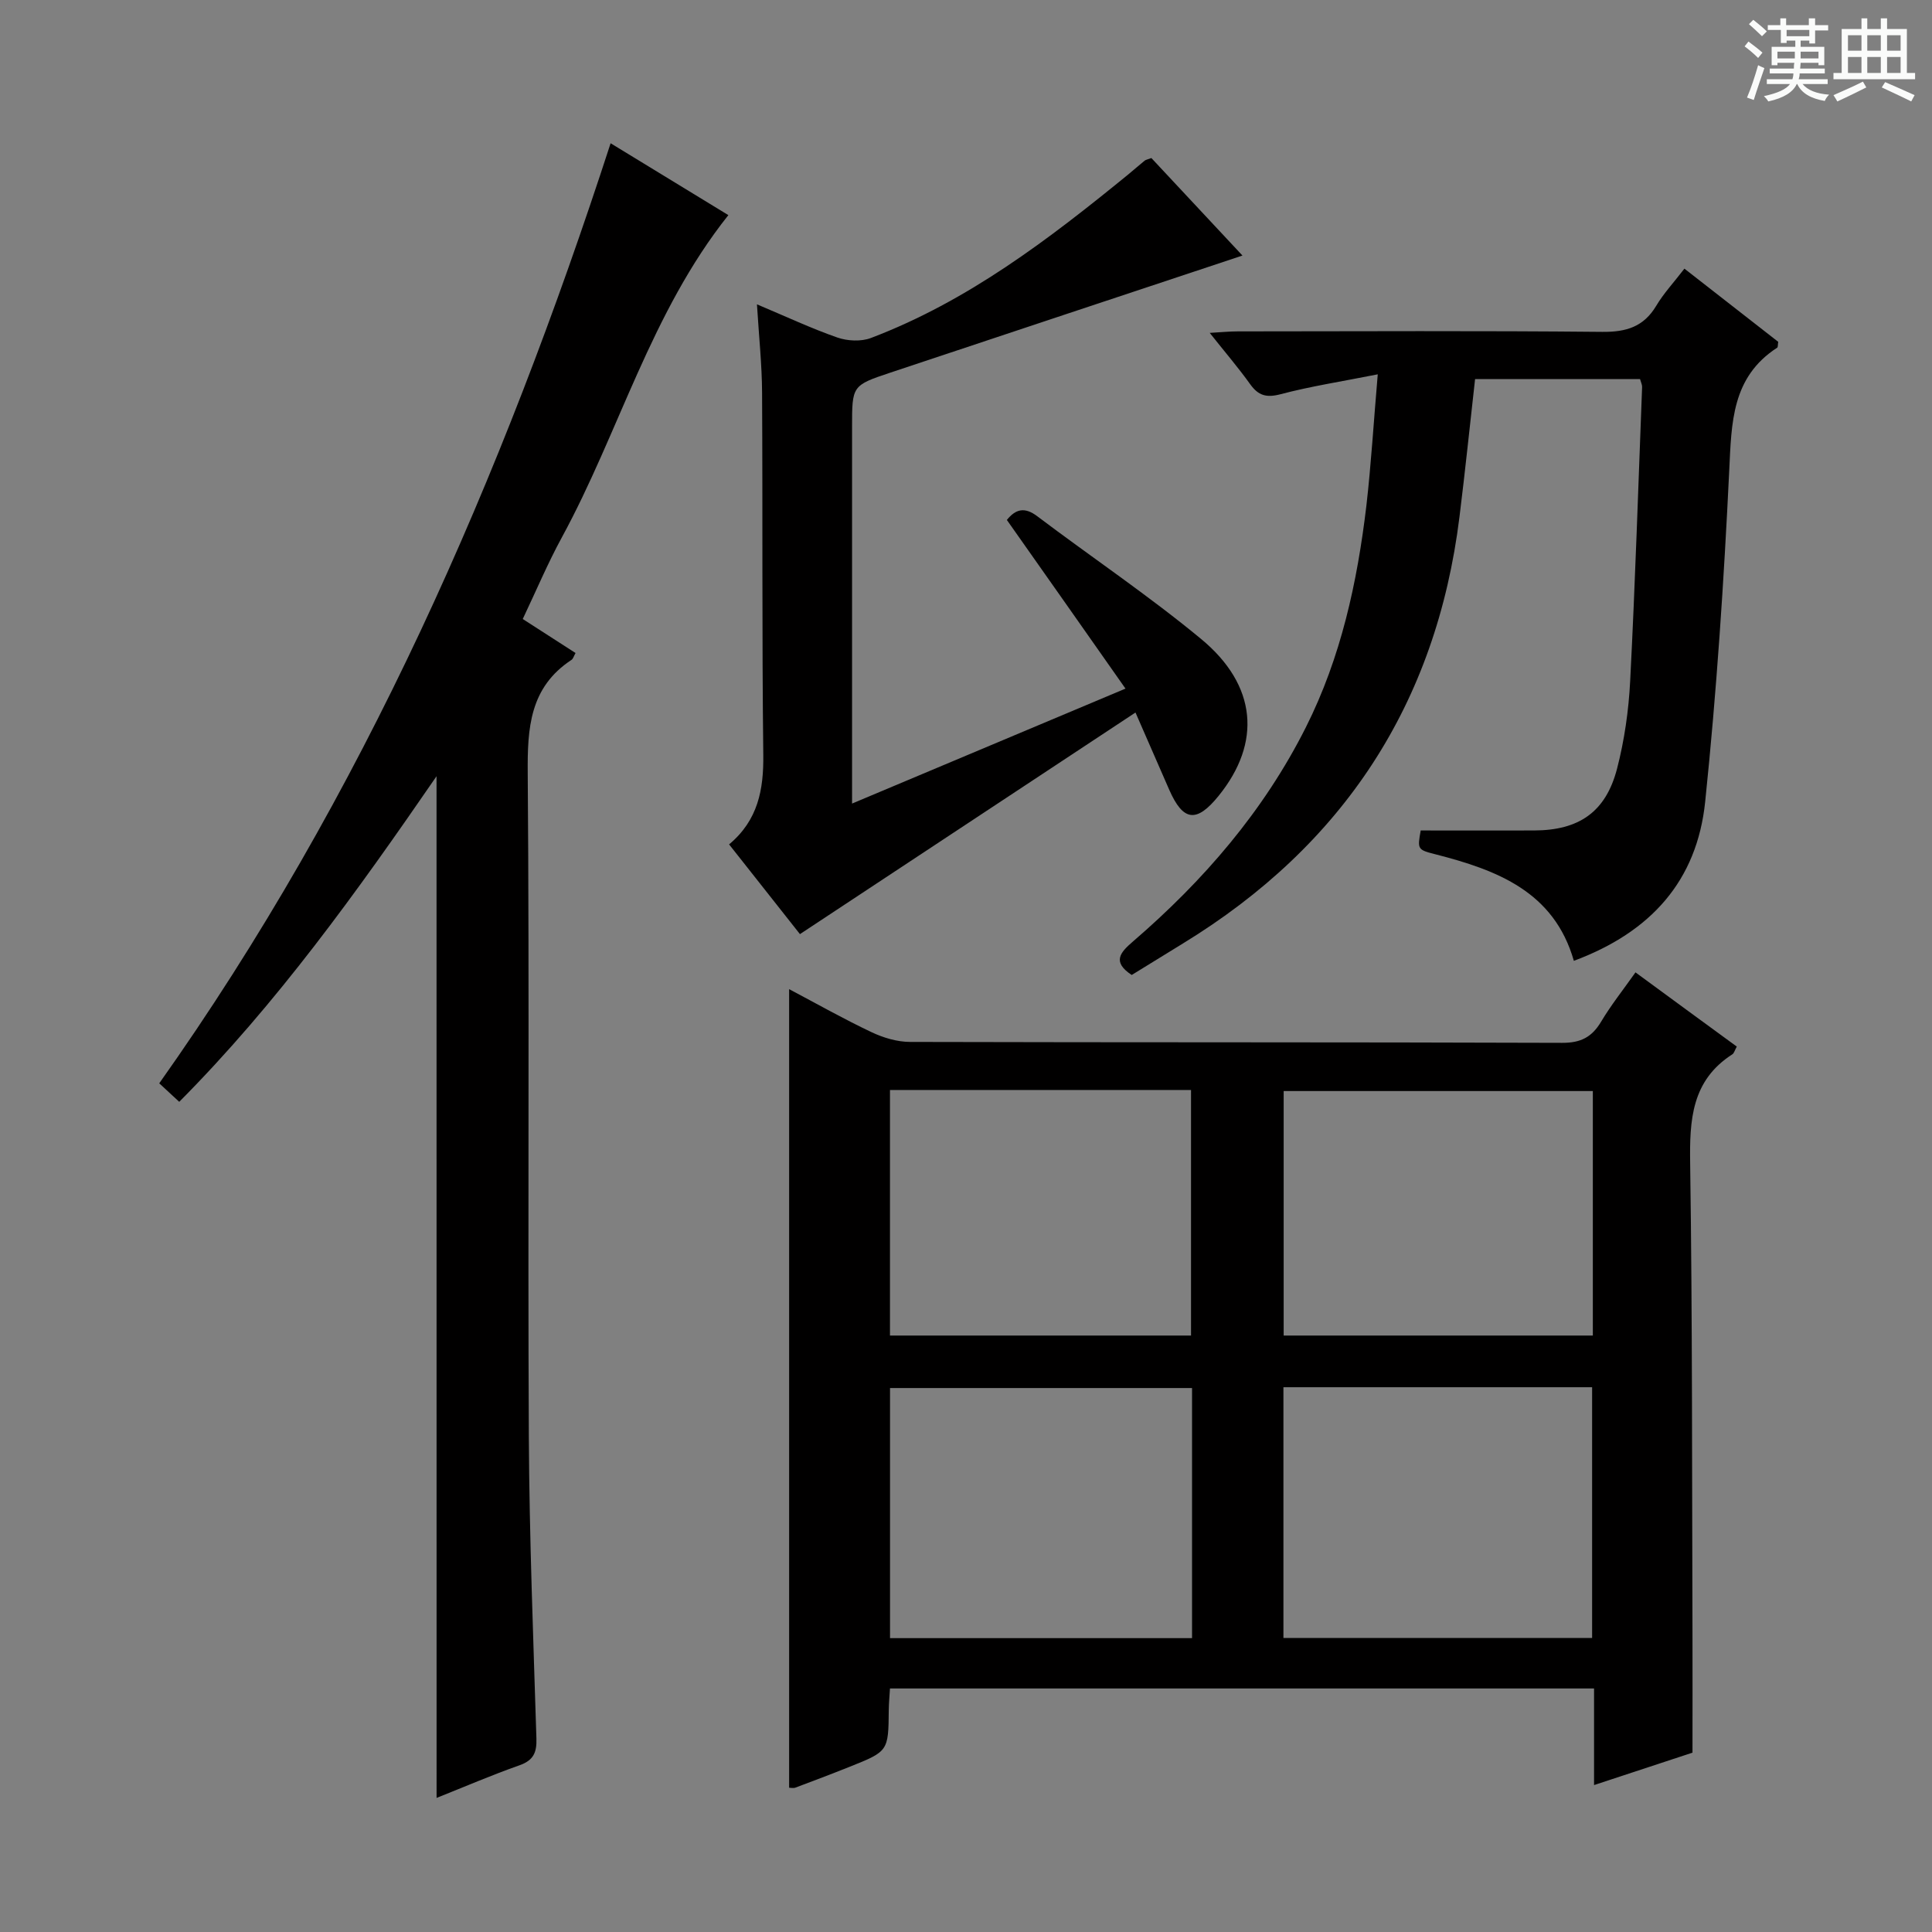 <svg enable-background="new 0 0 400 400" viewBox="0 0 400 400" xmlns="http://www.w3.org/2000/svg"><rect x="0" y="0" width="400" height="400" fill="#808080" stroke="none"/><path d="m361.2 9.6.8-1c.9.7 1.9 1.4 2.9 2.3l-.9 1.1c-1-1-2-1.8-2.8-2.4zm.5 10.6c.9-2.1 1.6-4.3 2.3-6.7.4.2.8.4 1.3.6-.7 2.1-1.5 4.3-2.2 6.6zm.4-15.2.9-.9c1 .8 2 1.6 2.8 2.4l-1 1c-.9-.9-1.8-1.7-2.7-2.5zm12.5-1.2h1.2v1.4h2.7v1.1h-2.7v2.7h-1.2v-.6h-1.8v1.3h4.9v3.8h-1.2v-.5h-3.7c0 .4-.1.9-.1 1.2h5.1v1h-5.2c0 .5-.1.9-.2 1.2h6v1h-5.2c1.1 1.3 2.9 2 5.5 2.2-.4.4-.7.8-.9 1.3-2.9-.5-4.8-1.6-5.7-3.5h-.1c-.8 1.7-2.7 2.9-5.9 3.6-.2-.4-.6-.8-.9-1.1 2.8-.6 4.6-1.4 5.4-2.5h-4.8v-1h5.3c.1-.3.2-.7.2-1.2h-4.9v-1h5c0-.4 0-.8.1-1.2h-3.5v.5h-1.2v-3.8h4.9v-1.3h-1.8v.5h-1.2v-2.7h-2.7v-1h2.6v-1.4h1.2v1.4h4.7v-1.4zm-6.6 8.3h3.6c0-.4 0-.9 0-1.4h-3.6zm1.9-4.6h4.7v-1.3h-4.7zm6.6 3.2h-3.7v1.4h3.7z" fill="#fafbfa"/><path d="m385.3 3.8h1.3v2.2h2.8v-2.2h1.3v2.2h4.1v9.1h1.7v1.3h-16.9v-1.3h1.7v-9.1h4.1v-2.2zm.4 13.1.7 1.2c-1.8.9-3.8 1.9-6 2.9-.2-.4-.5-.8-.8-1.3 2.3-1 4.3-1.9 6.1-2.8zm-3.1-6.4h2.8v-3.2h-2.8zm0 4.6h2.8v-3.3h-2.8zm4-4.6h2.8v-3.2h-2.8zm0 4.6h2.8v-3.3h-2.8zm3.7 1.9c2.1.9 4.1 1.8 6.1 2.7l-.7 1.3c-2.2-1.1-4.2-2-6.1-2.9zm3.2-9.7h-2.8v3.2h2.8zm-2.8 7.8h2.8v-3.3h-2.8z" fill="#fafbfa"/><g fill="#010000"><path d="m359.58 216.68c-.43.79-.56 1.37-.91 1.6-8.45 5.42-8.88 13.57-8.74 22.61.47 32.49.37 64.98.48 97.47.03 7.97 0 15.93 0 24.51-6.18 2.04-13 4.28-20.38 6.71 0-7.02 0-13.31 0-20-48.74 0-97.1 0-145.77 0-.09 1.54-.23 2.99-.25 4.44-.08 8.55-.07 8.57-8.17 11.8-3.7 1.48-7.43 2.89-11.16 4.29-.43.16-.96.02-1.3.02 0-54.96 0-109.86 0-165.34 5.67 3 11.27 6.17 17.06 8.91 2.45 1.16 5.32 2.02 8.01 2.02 44.99.12 89.99.03 134.98.19 3.86.01 6.14-1.18 8.05-4.36 2.03-3.41 4.52-6.54 7.13-10.23 7.11 5.23 14.02 10.28 20.97 15.36zm-93.86 122.45h63.91c0-17.55 0-34.64 0-51.92-21.41 0-42.5 0-63.91 0zm64.06-113.24c-21.72 0-42.89 0-64.01 0v50.62h64.01c0-17.06 0-33.69 0-50.62zm-82.98 61.49c-21.16 0-41.87 0-62.53 0v51.78h62.53c0-17.41 0-34.38 0-51.78zm-62.54-10.87h62.33c0-17.15 0-33.88 0-50.84-20.92 0-41.49 0-62.33 0z"/><path d="m90.38 160.71c-16.53 24.02-33.03 47.03-53.27 67.41-1.44-1.33-2.63-2.43-4.14-3.83 42.17-59.51 70.93-125.33 93.45-194.63 8.33 5.09 16.5 10.07 24.38 14.88-16.07 20.19-22.58 44.87-34.48 66.73-2.92 5.36-5.3 11.02-8.09 16.89 3.7 2.38 7.29 4.7 10.93 7.04-.36.63-.49 1.19-.84 1.42-8.65 5.69-9.14 14.09-9.06 23.51.36 45.82 0 91.64.23 137.47.11 20.79.93 41.57 1.57 62.36.09 2.91-.63 4.51-3.52 5.53-5.74 2.02-11.33 4.43-17.15 6.75-.01-70.5-.01-140.48-.01-211.53z"/><path d="m285.25 77.5c-7.55 1.5-13.93 2.48-20.13 4.12-2.93.77-4.59.29-6.29-2.08-2.41-3.37-5.12-6.53-8.37-10.62 2.42-.14 4.09-.31 5.77-.31 25.17-.02 50.33-.15 75.5.1 4.98.05 8.58-1.05 11.19-5.42 1.52-2.55 3.59-4.77 5.82-7.67 6.58 5.13 13.06 10.19 19.42 15.15-.1.64-.04 1.1-.21 1.21-9.43 6.11-9.45 15.51-9.93 25.4-1.1 22.9-2.61 45.8-4.98 68.6-1.7 16.39-11.24 27.01-27.19 32.95-4.1-14.34-15.92-18.8-28.67-22.06-3.74-.95-3.72-1.05-3.04-4.93 7.9 0 15.67.02 23.45 0 9.3-.02 14.86-3.8 17.2-12.78 1.53-5.9 2.41-12.08 2.72-18.18 1.04-20.27 1.69-40.57 2.47-60.85.02-.46-.23-.93-.43-1.65-11.27 0-22.53 0-34.15 0-1.07 9.51-2.05 19.03-3.23 28.52-4.79 38.71-24.07 68.05-57.28 88.35-3.54 2.16-7.06 4.34-10.58 6.51-4.13-2.72-2.37-4.67.23-6.91 14.64-12.61 27.1-27.01 35.84-44.4 7.26-14.45 10.63-29.99 12.52-45.89.98-8.56 1.49-17.17 2.35-27.16z"/><path d="m208.46 107.65c1.81-2.25 3.67-2.75 6.29-.77 11.27 8.51 23.04 16.41 33.91 25.4 11.63 9.61 12.53 21.5 3.66 32.47-4.58 5.67-7.36 5.33-10.24-1.23-2.13-4.86-4.25-9.73-6.99-16-23.28 15.38-46.07 30.43-69.47 45.88-4.31-5.46-9.39-11.9-14.67-18.58 6-5.01 7.17-11.34 7.08-18.54-.29-24.99-.11-49.99-.25-74.99-.03-5.78-.65-11.57-1.06-18.28 6.02 2.53 11.23 4.98 16.64 6.87 2.1.73 4.91.87 6.95.1 20.05-7.61 36.83-20.44 53.24-33.83 1.16-.95 2.28-1.95 3.44-2.89.24-.19.6-.24 1.39-.54 6.29 6.73 12.7 13.6 18.86 20.19-24.47 8.13-48.68 16.16-72.87 24.23-7.98 2.66-7.96 2.72-7.96 11.3v71.5 6.43c18.93-7.96 37.18-15.63 56.61-23.8-8.43-12.02-16.49-23.47-24.56-34.92z"/></g></svg>